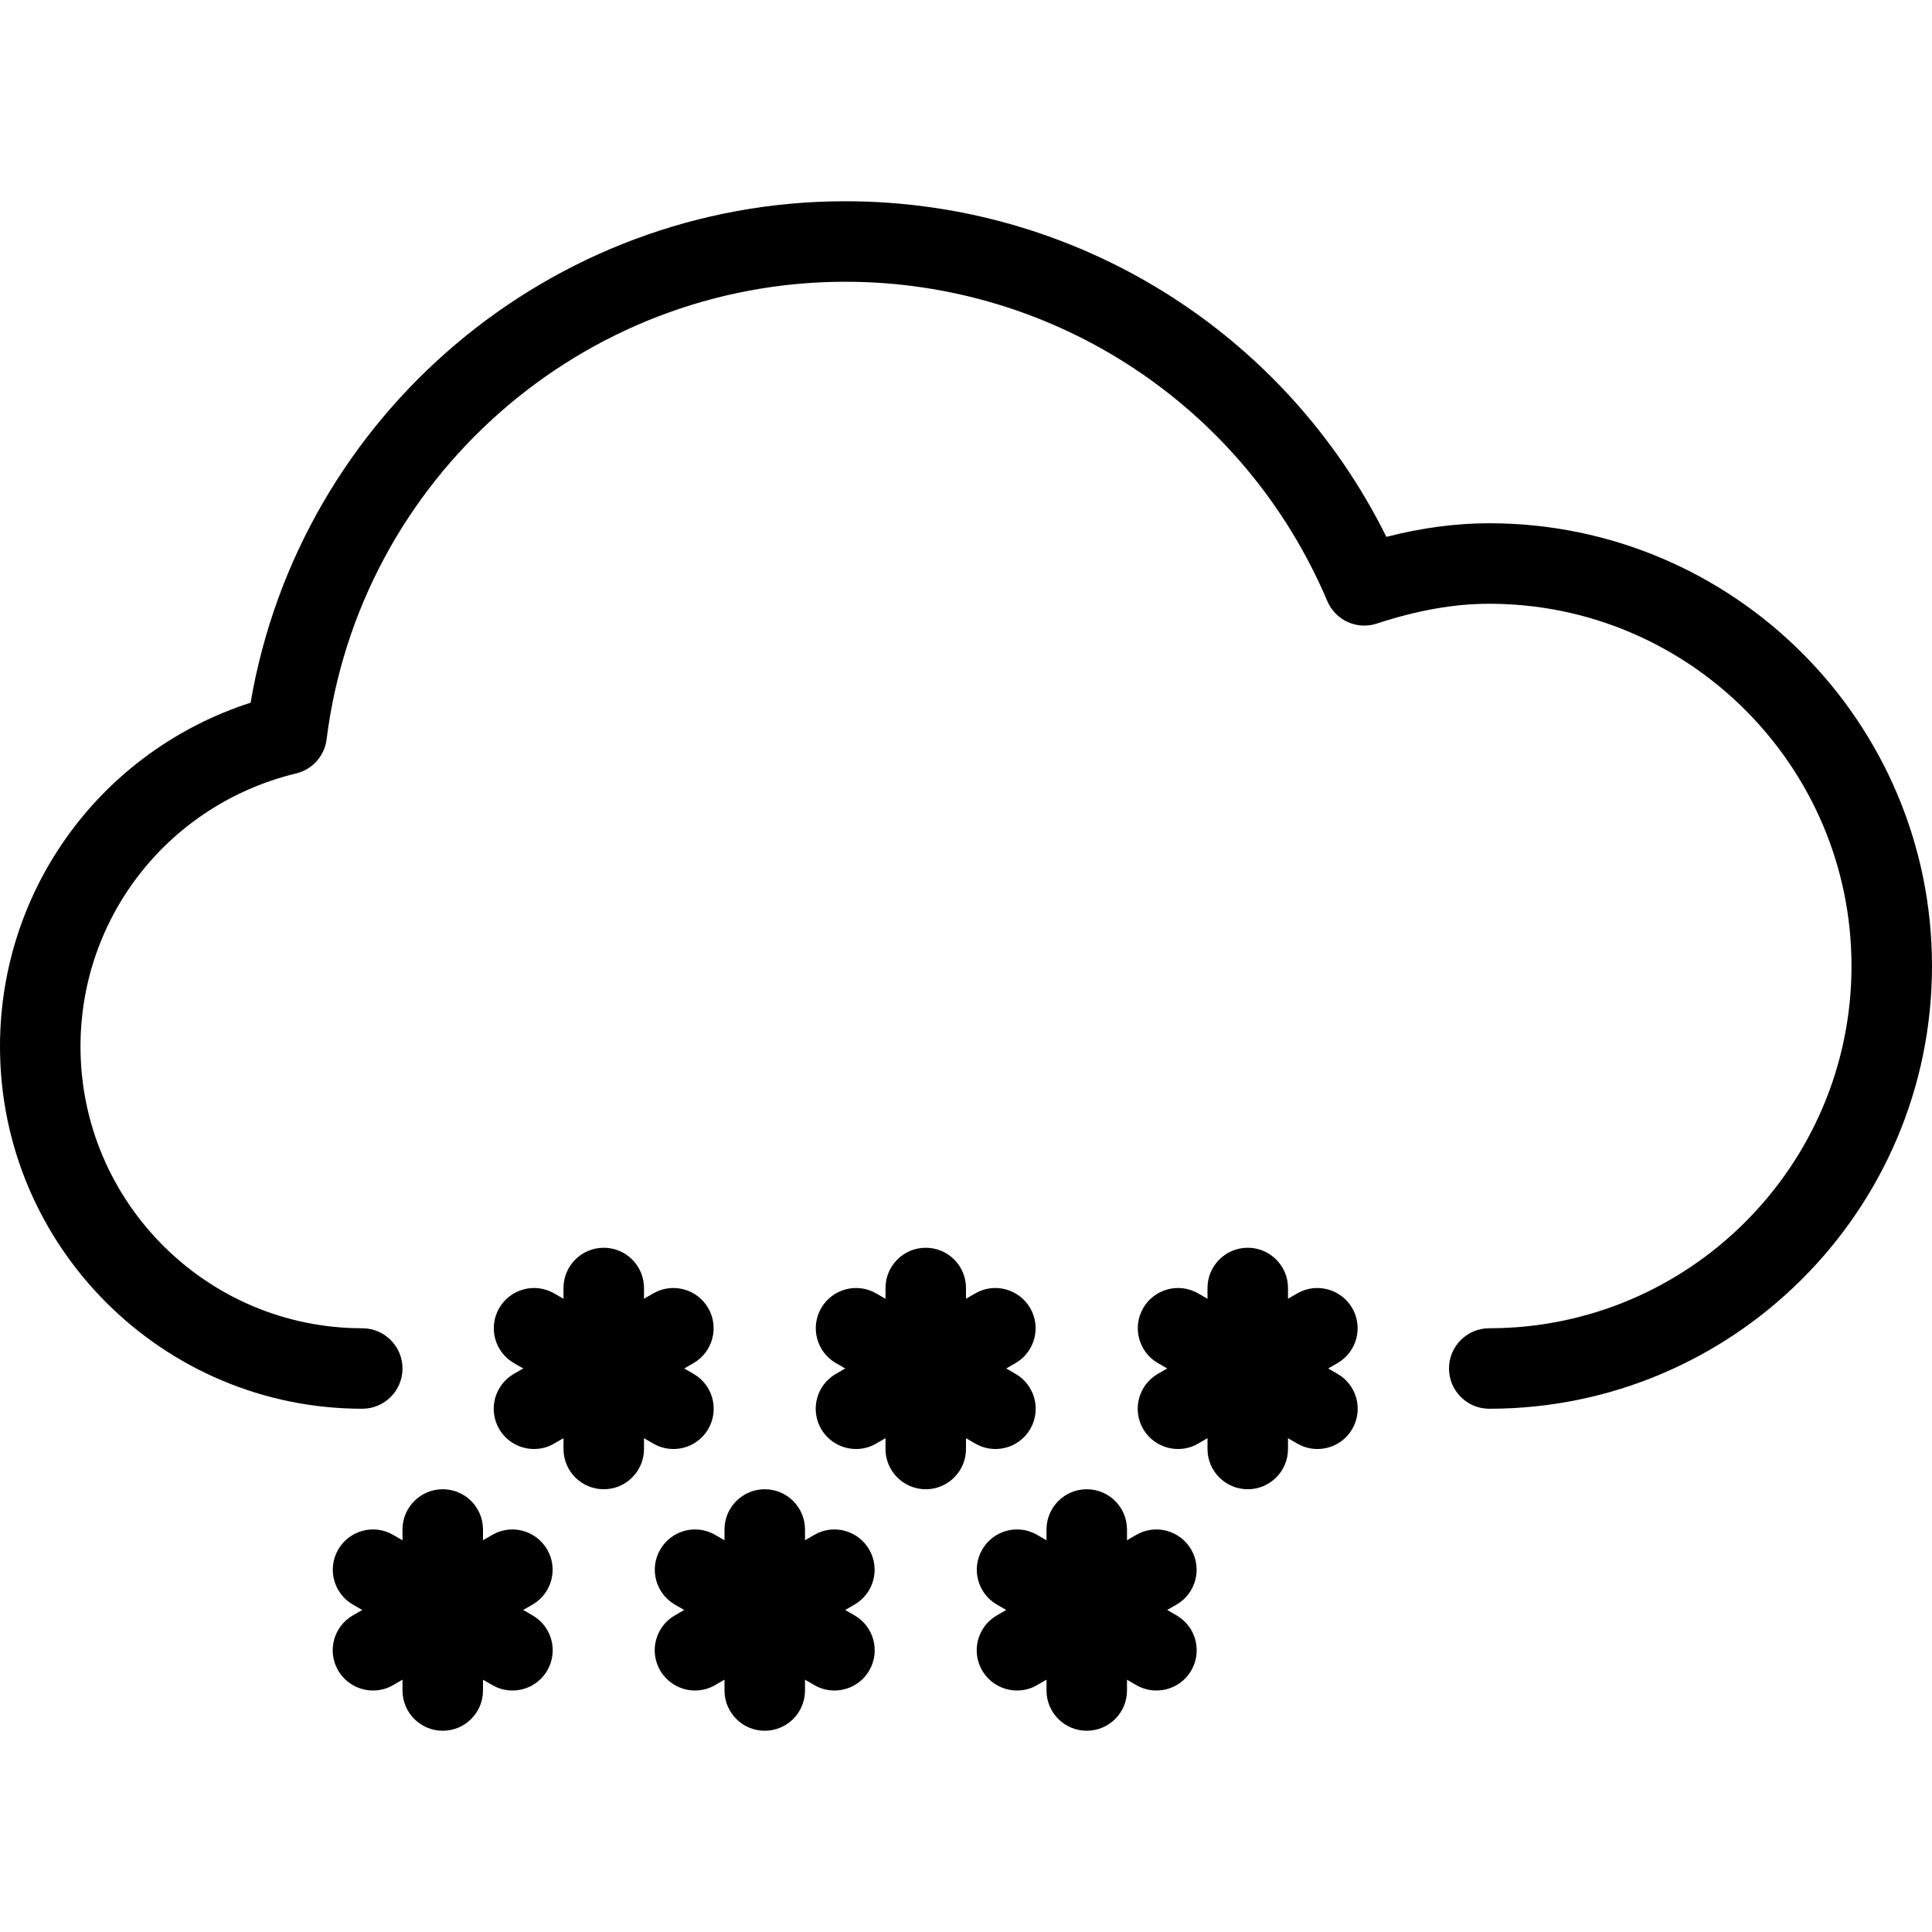 <?xml version="1.0" encoding="iso-8859-1"?>
<!-- Generator: Adobe Illustrator 19.0.0, SVG Export Plug-In . SVG Version: 6.00 Build 0)  -->
<svg version="1.1" id="Layer_1" xmlns="http://www.w3.org/2000/svg" xmlns:xlink="http://www.w3.org/1999/xlink" x="0px" y="0px"
	 viewBox="0 0 24 24" style="enable-background:new 0 0 24 24;" xml:space="preserve">
<g>
	<g>
		<path d="M5.5,21.5C5.224,21.5,5,21.276,5,21v-2c0-0.276,0.224-0.5,0.5-0.5S6,18.724,6,19v2C6,21.276,5.776,21.5,5.5,21.5z"/>
	</g>
	<g>
		<path d="M6.366,21c-0.085,0-0.171-0.021-0.25-0.067l-1.732-1c-0.239-0.138-0.321-0.444-0.183-0.683
			c0.138-0.24,0.444-0.322,0.683-0.183l1.732,1c0.239,0.138,0.321,0.444,0.183,0.683C6.707,20.91,6.539,21,6.366,21z"/>
	</g>
	<g>
		<path d="M4.634,21c-0.173,0-0.341-0.09-0.434-0.25c-0.138-0.239-0.056-0.545,0.183-0.683l1.732-1
			c0.237-0.139,0.544-0.057,0.683,0.183c0.138,0.239,0.056,0.545-0.183,0.683l-1.732,1C4.805,20.979,4.719,21,4.634,21z"/>
	</g>
	<g>
		<path d="M9.5,21.5C9.224,21.5,9,21.276,9,21v-2c0-0.276,0.224-0.5,0.5-0.5S10,18.724,10,19v2C10,21.276,9.776,21.5,9.5,21.5z"/>
	</g>
	<g>
		<path d="M10.366,21c-0.085,0-0.171-0.021-0.25-0.067l-1.732-1c-0.239-0.138-0.321-0.444-0.183-0.683
			c0.139-0.24,0.443-0.322,0.683-0.183l1.732,1c0.239,0.138,0.321,0.444,0.183,0.683C10.707,20.91,10.539,21,10.366,21z"/>
	</g>
	<g>
		<path d="M8.634,21c-0.173,0-0.341-0.09-0.434-0.25c-0.138-0.239-0.056-0.545,0.183-0.683l1.732-1
			c0.238-0.139,0.545-0.057,0.683,0.183c0.138,0.239,0.056,0.545-0.183,0.683l-1.732,1C8.805,20.979,8.719,21,8.634,21z"/>
	</g>
	<g>
		<path d="M13.5,21.5c-0.276,0-0.5-0.224-0.5-0.5v-2c0-0.276,0.224-0.5,0.5-0.5S14,18.724,14,19v2C14,21.276,13.776,21.5,13.5,21.5z
			"/>
	</g>
	<g>
		<path d="M14.366,21c-0.085,0-0.171-0.021-0.25-0.067l-1.732-1c-0.239-0.138-0.321-0.444-0.183-0.683
			c0.138-0.24,0.444-0.322,0.683-0.183l1.732,1c0.239,0.138,0.321,0.444,0.183,0.683C14.707,20.91,14.539,21,14.366,21z"/>
	</g>
	<g>
		<path d="M12.634,21c-0.173,0-0.341-0.09-0.434-0.25c-0.138-0.239-0.056-0.545,0.183-0.683l1.732-1
			c0.238-0.139,0.544-0.057,0.683,0.183c0.138,0.239,0.056,0.545-0.183,0.683l-1.732,1C12.805,20.979,12.719,21,12.634,21z"/>
	</g>
	<g>
		<path d="M7.5,18.5C7.224,18.5,7,18.276,7,18v-2c0-0.276,0.224-0.5,0.5-0.5S8,15.724,8,16v2C8,18.276,7.776,18.5,7.5,18.5z"/>
	</g>
	<g>
		<path d="M8.366,18c-0.085,0-0.171-0.021-0.25-0.067l-1.732-1c-0.239-0.138-0.321-0.444-0.183-0.683
			c0.138-0.239,0.443-0.321,0.683-0.183l1.732,1c0.239,0.138,0.321,0.444,0.183,0.683C8.707,17.91,8.539,18,8.366,18z"/>
	</g>
	<g>
		<path d="M6.634,18c-0.173,0-0.341-0.09-0.434-0.25c-0.138-0.239-0.056-0.545,0.183-0.683l1.732-1
			c0.238-0.138,0.545-0.056,0.683,0.183s0.056,0.545-0.183,0.683l-1.732,1C6.805,17.979,6.719,18,6.634,18z"/>
	</g>
	<g>
		<path d="M11.5,18.5c-0.276,0-0.5-0.224-0.5-0.5v-2c0-0.276,0.224-0.5,0.5-0.5S12,15.724,12,16v2C12,18.276,11.776,18.5,11.5,18.5z
			"/>
	</g>
	<g>
		<path d="M12.366,18c-0.085,0-0.171-0.021-0.25-0.067l-1.732-1c-0.239-0.138-0.321-0.444-0.183-0.683s0.444-0.321,0.683-0.183
			l1.732,1c0.239,0.138,0.321,0.444,0.183,0.683C12.707,17.91,12.539,18,12.366,18z"/>
	</g>
	<g>
		<path d="M10.634,18c-0.173,0-0.341-0.09-0.434-0.25c-0.138-0.239-0.056-0.545,0.183-0.683l1.732-1
			c0.238-0.138,0.544-0.056,0.683,0.183c0.138,0.239,0.056,0.545-0.183,0.683l-1.732,1C10.805,17.979,10.719,18,10.634,18z"/>
	</g>
	<g>
		<path d="M15.5,18.5c-0.276,0-0.5-0.224-0.5-0.5v-2c0-0.276,0.224-0.5,0.5-0.5S16,15.724,16,16v2C16,18.276,15.776,18.5,15.5,18.5z
			"/>
	</g>
	<g>
		<path d="M16.366,18c-0.085,0-0.171-0.021-0.25-0.067l-1.732-1c-0.239-0.138-0.321-0.444-0.183-0.683s0.444-0.321,0.683-0.183
			l1.732,1c0.239,0.138,0.321,0.444,0.183,0.683C16.707,17.91,16.539,18,16.366,18z"/>
	</g>
	<g>
		<path d="M14.634,18c-0.173,0-0.341-0.09-0.434-0.25c-0.138-0.239-0.056-0.545,0.183-0.683l1.732-1
			c0.237-0.138,0.544-0.056,0.683,0.183c0.138,0.239,0.056,0.545-0.183,0.683l-1.732,1C14.805,17.979,14.719,18,14.634,18z"/>
	</g>
	<g>
		<path d="M18.5,17.5c-0.276,0-0.5-0.224-0.5-0.5s0.224-0.5,0.5-0.5c2.481,0,4.5-2.019,4.5-4.5s-2.019-4.5-4.5-4.5
			c-0.436,0-0.893,0.081-1.396,0.246c-0.248,0.082-0.515-0.041-0.616-0.28C15.466,5.057,13.116,3.5,10.5,3.5
			c-3.267,0-6.037,2.444-6.443,5.685C4.031,9.391,3.88,9.56,3.678,9.608C2.101,9.99,1,11.385,1,13c0,1.93,1.57,3.5,3.5,3.5
			C4.776,16.5,5,16.724,5,17s-0.224,0.5-0.5,0.5C2.019,17.5,0,15.481,0,13c0-1.964,1.264-3.674,3.113-4.271
			C3.724,5.155,6.842,2.5,10.5,2.5c2.869,0,5.46,1.623,6.722,4.169C17.666,6.556,18.087,6.5,18.5,6.5c3.033,0,5.5,2.467,5.5,5.5
			S21.533,17.5,18.5,17.5z"/>
	</g>
</g>
<g>
</g>
<g>
</g>
<g>
</g>
<g>
</g>
<g>
</g>
<g>
</g>
<g>
</g>
<g>
</g>
<g>
</g>
<g>
</g>
<g>
</g>
<g>
</g>
<g>
</g>
<g>
</g>
<g>
</g>
</svg>
